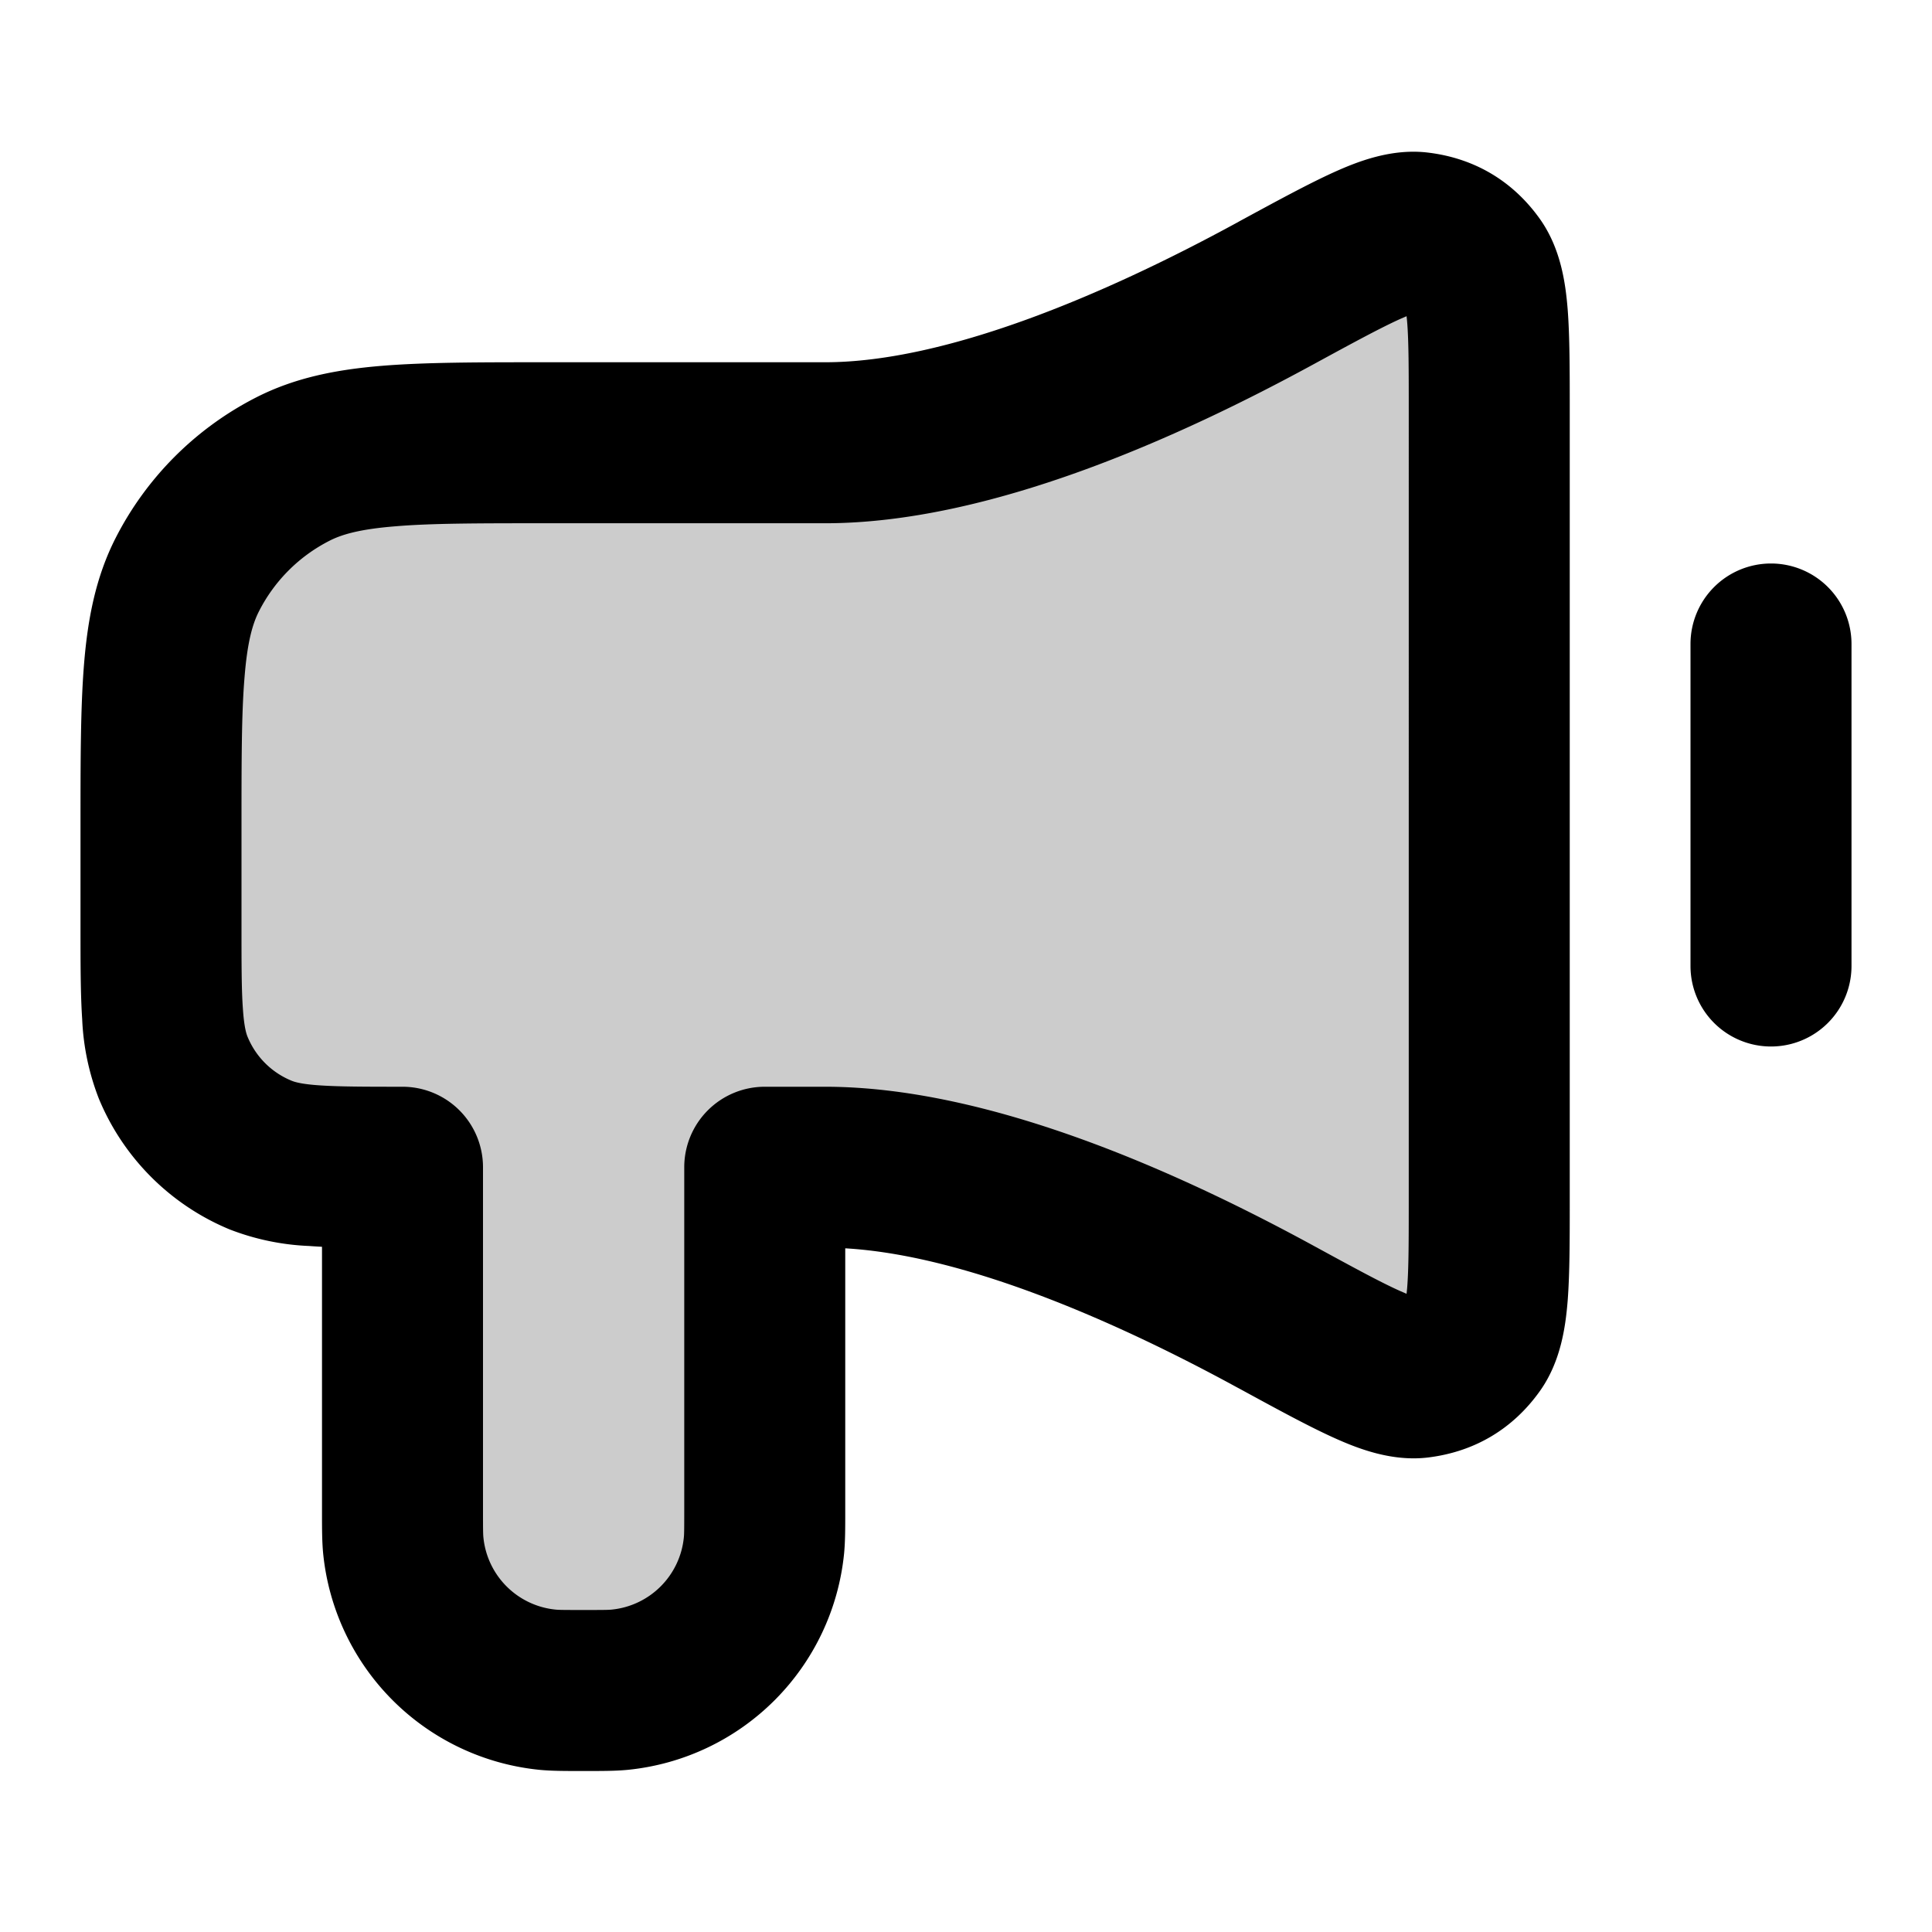 <svg xmlns="http://www.w3.org/2000/svg" width="24" height="24" viewBox="0 0 24 24">
  <path d="M10.25 5.5H6.8c-1.68 0-2.52 0-3.162.327a3 3 0 0 0-1.311 1.311C2 7.78 2 8.62 2 10.3v1.2c0 .932 0 1.398.152 1.765a2 2 0 0 0 1.083 1.083c.367.152.833.152 1.765.152v4.25c0 .232 0 .348.01.446a2 2 0 0 0 1.794 1.794c.098.01.214.01.446.01s.348 0 .446-.01a2 2 0 0 0 1.794-1.794c.01-.098.01-.214.01-.446V14.5h.75c1.766 0 3.927.947 5.594 1.856.973.53 1.46.795 1.778.756a.946.946 0 0 0 .691-.41c.187-.262.187-.784.187-1.828V5.126c0-1.044 0-1.566-.187-1.827a.946.946 0 0 0-.691-.41c-.319-.04-.805.225-1.778.755-1.667.91-3.828 1.856-5.594 1.856Z" opacity=".2"/>
  <path fill-rule="evenodd" d="M17.39 3.964c-.24.109-.566.285-1.067.558-1.674.913-4.031 1.978-6.073 1.978H6.8c-.857 0-1.439 0-1.889.038-.438.035-.663.1-.819.18a2 2 0 0 0-.874.874c-.08.156-.145.38-.18.819C3 8.861 3 9.443 3 10.3v1.2c0 .48 0 .79.017 1.026.015.228.042.315.06.357a1 1 0 0 0 .54.54c.042.018.129.045.357.06.237.016.546.017 1.026.017a1 1 0 0 1 1 1v4.25c0 .256.001.311.005.348a1 1 0 0 0 .897.897c.037.004.092.005.348.005s.311-.001.348-.005a1 1 0 0 0 .897-.897c.004-.037.005-.092.005-.348V14.5a1 1 0 0 1 1-1h.75c2.042 0 4.399 1.065 6.073 1.978.501.273.826.45 1.067.558l.083.036.007-.07c.02-.245.02-.589.02-1.128V5.126c0-.54 0-.883-.02-1.128a2.62 2.62 0 0 0-.007-.07l-.083.036Zm-.823-1.823c.292-.132.718-.302 1.176-.245.573.07 1.048.351 1.384.821.264.37.321.807.347 1.123.026.333.026.758.026 1.246v9.828c0 .488 0 .913-.026 1.246-.026.316-.083.754-.347 1.123-.336.47-.81.751-1.384.822-.458.056-.884-.114-1.176-.246-.318-.144-.71-.358-1.167-.607l-.034-.018c-1.569-.856-3.41-1.643-4.866-1.727v3.285c0 .19 0 .354-.014.502a3 3 0 0 1-2.692 2.692C7.646 22 7.482 22 7.292 22h-.084c-.19 0-.354 0-.502-.014a3 3 0 0 1-2.692-2.692C4 19.146 4 18.982 4 18.792v-3.304a7.356 7.356 0 0 1-.162-.01 3.07 3.07 0 0 1-.986-.206 3 3 0 0 1-1.624-1.624 3.07 3.07 0 0 1-.207-.986C1 12.35 1 11.971 1 11.532v-1.273c0-.805 0-1.47.044-2.01.046-.563.145-1.08.392-1.565a4 4 0 0 1 1.748-1.748c.485-.247 1.002-.346 1.564-.392C5.29 4.5 5.954 4.5 6.758 4.5h3.492c1.491 0 3.456-.829 5.116-1.734l.034-.019c.457-.248.85-.462 1.167-.606ZM22 7a1 1 0 0 1 1 1v4a1 1 0 1 1-2 0V8a1 1 0 0 1 1-1Z" clip-rule="evenodd"/>
</svg>
